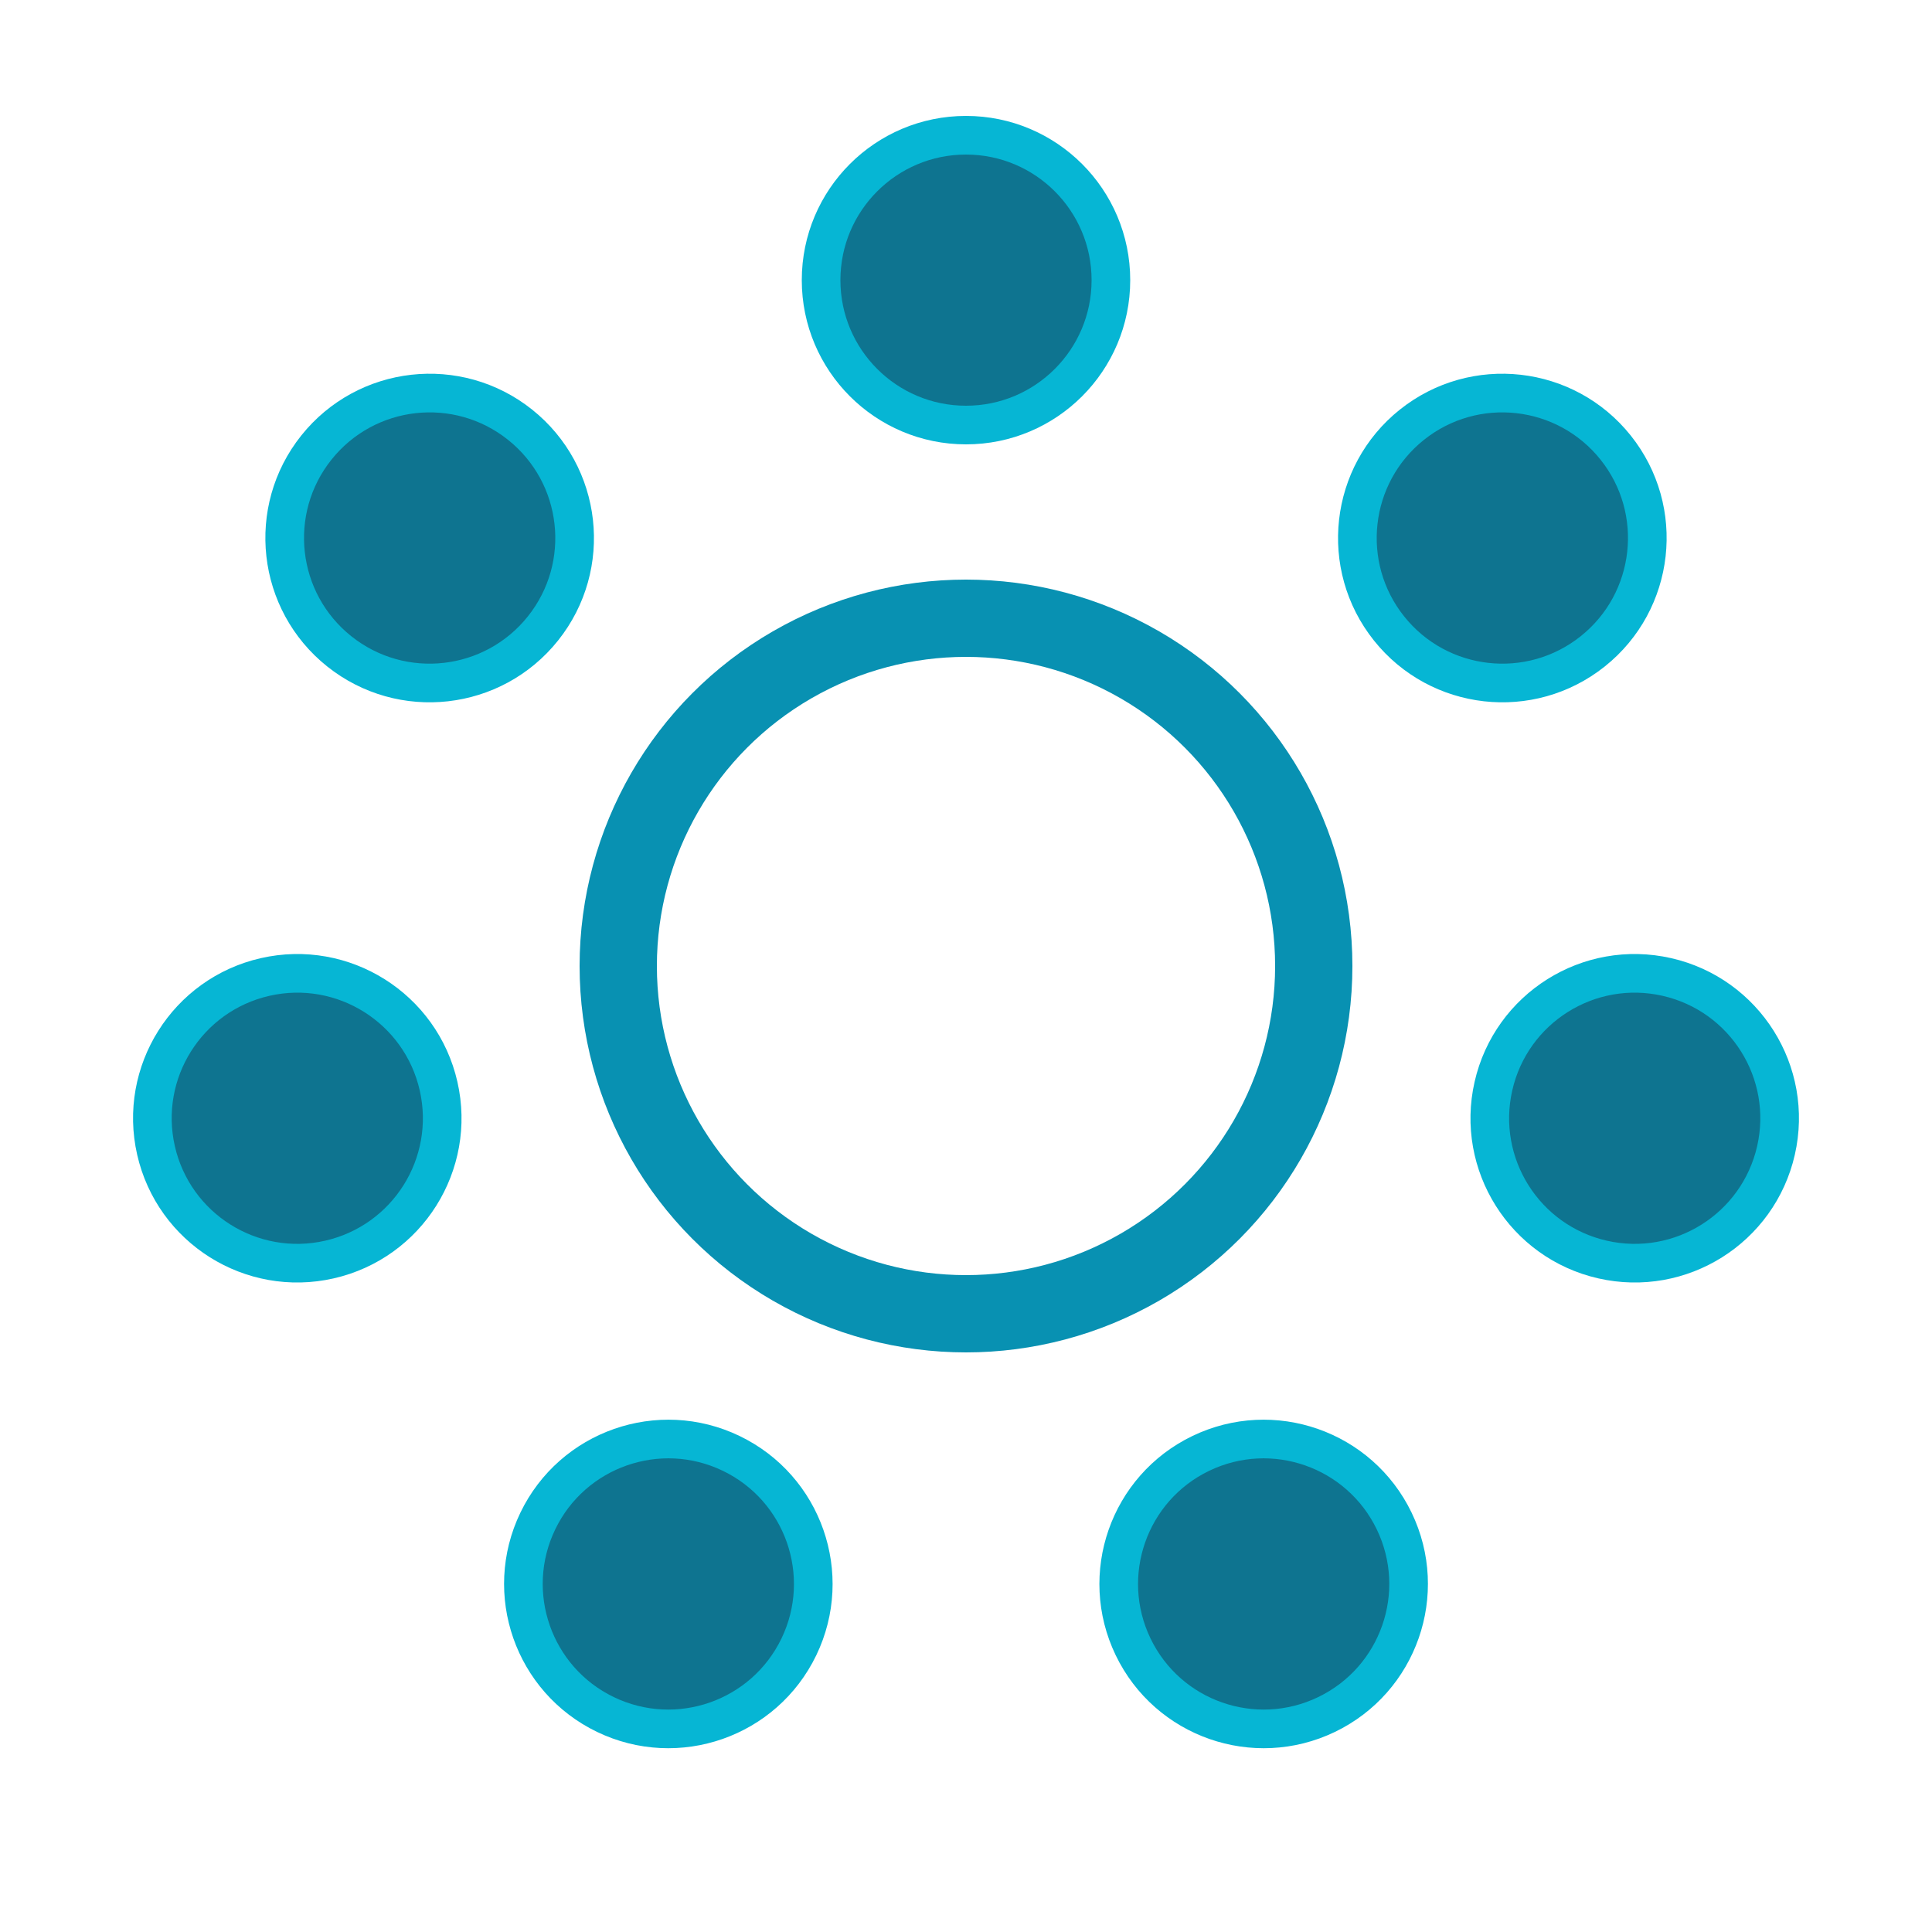 <svg viewBox="0 0 500 500" xmlns="http://www.w3.org/2000/svg">
  <defs></defs>
  <ellipse style="fill: none; stroke: rgb(8, 145, 178); stroke-width: 20px;" cx="250" cy="250" rx="90" ry="90"></ellipse>
  <ellipse style="transform-origin: 250px 250px; stroke-width: 10px; stroke: rgb(6, 182, 212); fill: rgb(14, 116, 144);" cx="250" cy="72.5" rx="37.5" ry="37.5"></ellipse>
  <ellipse style="transform-origin: 250px 250px; stroke-width: 10px; stroke: rgb(6, 182, 212); fill: rgb(14, 116, 144);" cx="250" cy="72.5" rx="37.5" ry="37.5" transform="matrix(0.624, 0.782, -0.782, 0.624, 0, -0)"></ellipse>
  <ellipse style="transform-origin: 250px 250px; stroke-width: 10px; stroke: rgb(6, 182, 212); fill: rgb(14, 116, 144);" cx="250" cy="72.5" rx="37.5" ry="37.5" transform="matrix(-0.901, -0.434, 0.434, -0.901, -0, 0)"></ellipse>
  <ellipse style="transform-origin: 250px 250px; stroke-width: 10px; stroke: rgb(6, 182, 212); fill: rgb(14, 116, 144);" cx="250" cy="72.5" rx="37.5" ry="37.5" transform="matrix(-0.222, 0.975, -0.975, -0.222, 0, -0)"></ellipse>
  <ellipse style="transform-origin: 250px 250px; stroke-width: 10px; stroke: rgb(6, 182, 212); fill: rgb(14, 116, 144);" cx="250" cy="72.5" rx="37.5" ry="37.5" transform="matrix(-0.901, 0.434, -0.434, -0.901, 0, -0)"></ellipse>
  <ellipse style="transform-origin: 250px 250px; stroke-width: 10px; stroke: rgb(6, 182, 212); fill: rgb(14, 116, 144);" cx="250" cy="72.5" rx="37.5" ry="37.5" transform="matrix(-0.222, -0.975, 0.975, -0.222, 0, -0)"></ellipse>
  <ellipse style="transform-origin: -250px -250px; stroke-width: 10px; stroke: rgb(6, 182, 212); fill: rgb(14, 116, 144);" cx="-250" cy="-427.5" rx="37.5" ry="37.5" transform="matrix(0.624, -0.782, 0.782, 0.624, 500, 500)"></ellipse>
</svg>
